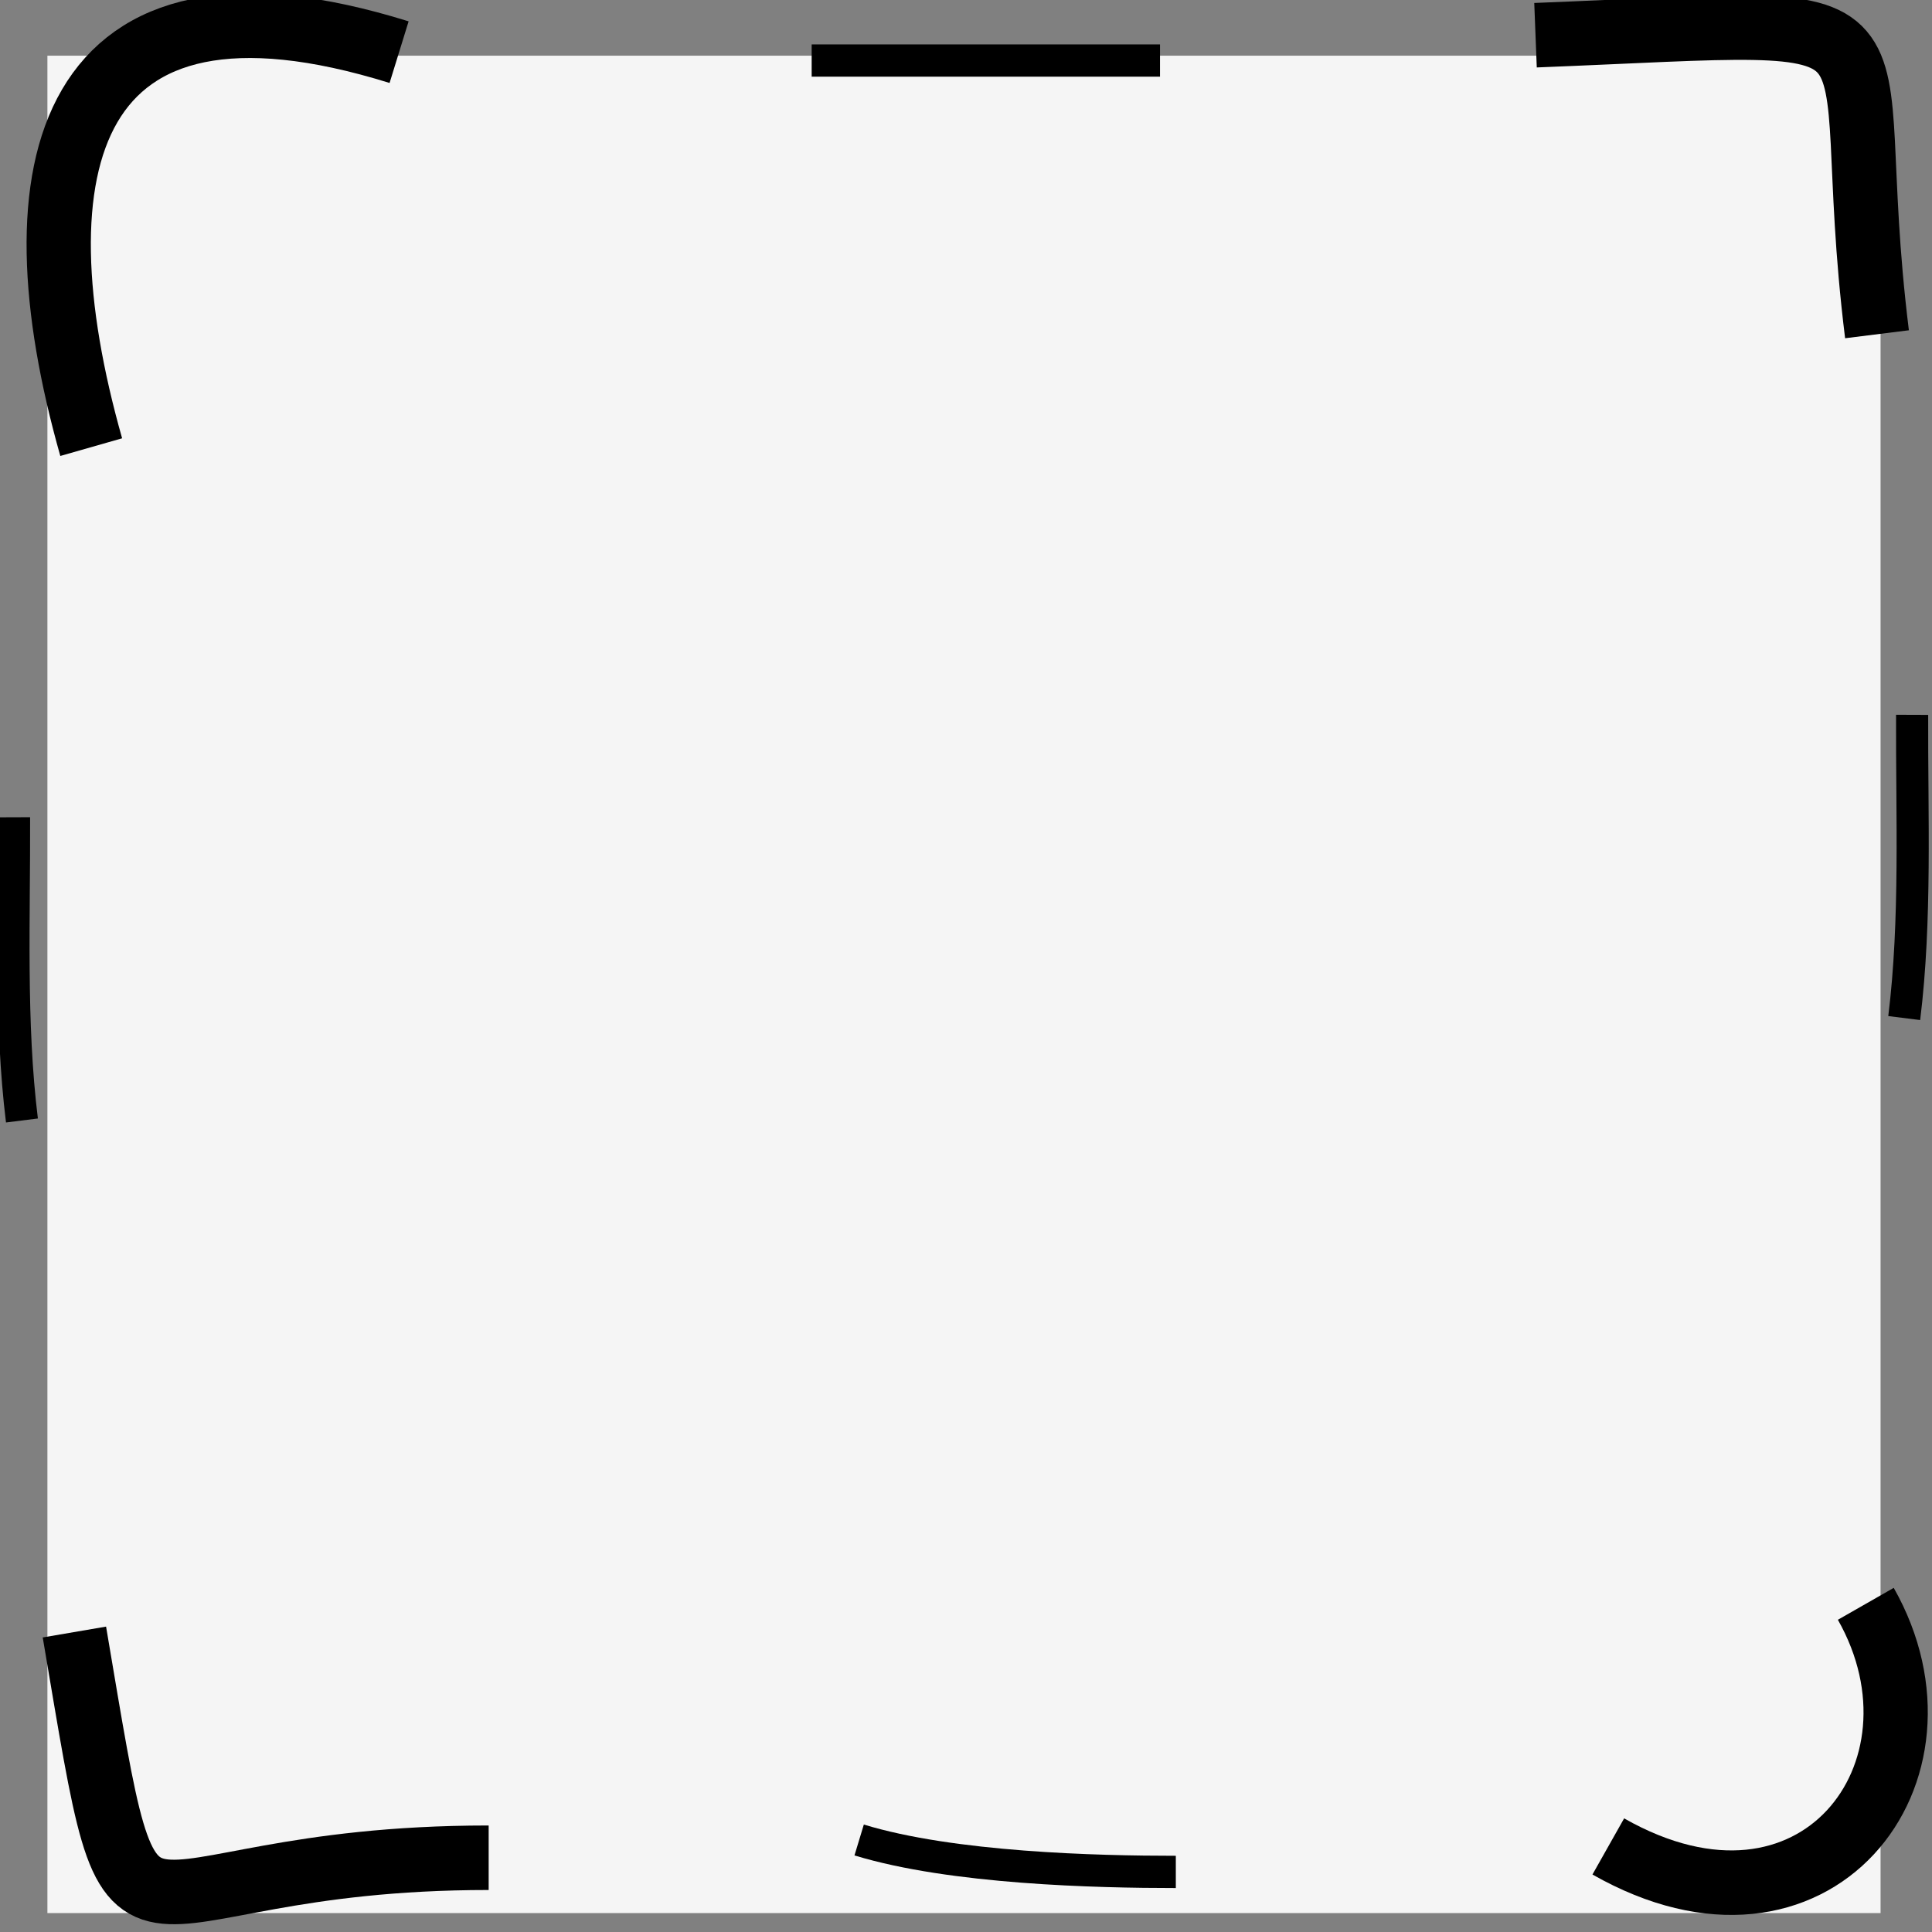 <?xml version="1.0" encoding="UTF-8" standalone="no"?>
<!-- Created with Inkscape (http://www.inkscape.org/) -->

<svg
   xmlns:dc="http://purl.org/dc/elements/1.1/"
   xmlns:cc="http://creativecommons.org/ns#"
   xmlns:rdf="http://www.w3.org/1999/02/22-rdf-syntax-ns#"
   xmlns:svg="http://www.w3.org/2000/svg"
   xmlns="http://www.w3.org/2000/svg"
   xmlns:sodipodi="http://sodipodi.sourceforge.net/DTD/sodipodi-0.dtd"
   xmlns:inkscape="http://www.inkscape.org/namespaces/inkscape"
   width="60"
   height="60"
   id="svg3412"
   version="1.1"
   inkscape:version="0.48.4 r9939"
   sodipodi:docname="love.svg">
  <rect width="100%" height="100%" fill="#808080" stroke="none"/>
  <defs
     id="defs3414" />
  <sodipodi:namedview
     id="base"
     pagecolor="#ffffff"
     bordercolor="#666666"
     borderopacity="1.0"
     inkscape:pageopacity="0.0"
     inkscape:pageshadow="2"
     inkscape:zoom="1"
     inkscape:cx="-31.785938"
     inkscape:cy="-47.275668"
     inkscape:document-units="px"
     inkscape:current-layer="layer1"
     showgrid="false"
     inkscape:window-width="935"
     inkscape:window-height="1028"
     inkscape:window-x="49"
     inkscape:window-y="24"
     inkscape:window-maximized="0" />
  <g
     inkscape:label="Layer 1"
     inkscape:groupmode="layer"
     id="layer1"
     transform="translate(0,-992.362)">
    <g
       id="g4139"
       transform="matrix(1.01,0,0,1.014,-635.05,66.699)">
      <rect
         y="914.588"
         x="630.22"
         height="56.887"
         width="56.367"
         id="rect4137"
         style="color:#000000;fill:#f5f5f5;fill-opacity:1;fill-rule:nonzero;stroke:none;stroke-width:2;marker:none;visibility:visible;display:inline;overflow:visible;enable-background:accumulate" />
      <path
         inkscape:connector-curvature="0"
         id="path4025"
         d="m 641.034,914.48 c -10.313,-3.198 -11.899,3.551 -9.467,12.097"
         style="fill:none;stroke:#000000;stroke-width:1.976;stroke-linecap:butt;stroke-linejoin:miter;stroke-miterlimit:4;stroke-opacity:1;stroke-dasharray:none" />
      <path
         inkscape:connector-curvature="0"
         id="path4027"
         d="m 631.05,962.867 c 2.034,11.935 0.811,6.913 12.738,6.913"
         style="fill:none;stroke:#000000;stroke-width:1.976;stroke-linecap:butt;stroke-linejoin:miter;stroke-miterlimit:4;stroke-opacity:1;stroke-dasharray:none" />
      <path
         inkscape:connector-curvature="0"
         id="path4029"
         d="m 678.215,969.434 c 6.357,3.601 10.853,-2.275 7.918,-7.431"
         style="fill:none;stroke:#000000;stroke-width:1.976;stroke-linecap:butt;stroke-linejoin:miter;stroke-miterlimit:4;stroke-opacity:1;stroke-dasharray:none" />
      <path
         inkscape:connector-curvature="0"
         id="path4031"
         d="m 675.977,913.961 c 12.438,-0.488 9.212,-1.185 10.5,9.159"
         style="fill:none;stroke:#000000;stroke-width:1.976;stroke-linecap:butt;stroke-linejoin:miter;stroke-miterlimit:4;stroke-opacity:1;stroke-dasharray:none" />
      <path
         inkscape:connector-curvature="0"
         id="path4041"
         d="m 687.557,934.776 c -0.011,3.091 0.13,6.285 -0.243,9.287"
         style="fill:none;stroke:#000000;stroke-width:0.988px;stroke-linecap:butt;stroke-linejoin:miter;stroke-opacity:1" />
      <path
         inkscape:connector-curvature="0"
         id="path4043"
         d="m 655.18,969.236 c 2.865,0.872 7.31,0.978 9.737,0.978"
         style="fill:none;stroke:#000000;stroke-width:0.988px;stroke-linecap:butt;stroke-linejoin:miter;stroke-opacity:1" />
      <path
         inkscape:connector-curvature="0"
         id="path4045"
         d="m 653.72,914.736 c 3.57,0 7.141,0 10.711,0"
         style="fill:none;stroke:#000000;stroke-width:0.988px;stroke-linecap:butt;stroke-linejoin:miter;stroke-opacity:1" />
      <path
         inkscape:connector-curvature="0"
         id="path4041-6"
         d="m 629.194,937.913 c 0.011,3.091 -0.13,6.285 0.243,9.287"
         style="fill:none;stroke:#000000;stroke-width:0.988px;stroke-linecap:butt;stroke-linejoin:miter;stroke-opacity:1" />
    </g>
  </g>
</svg>
